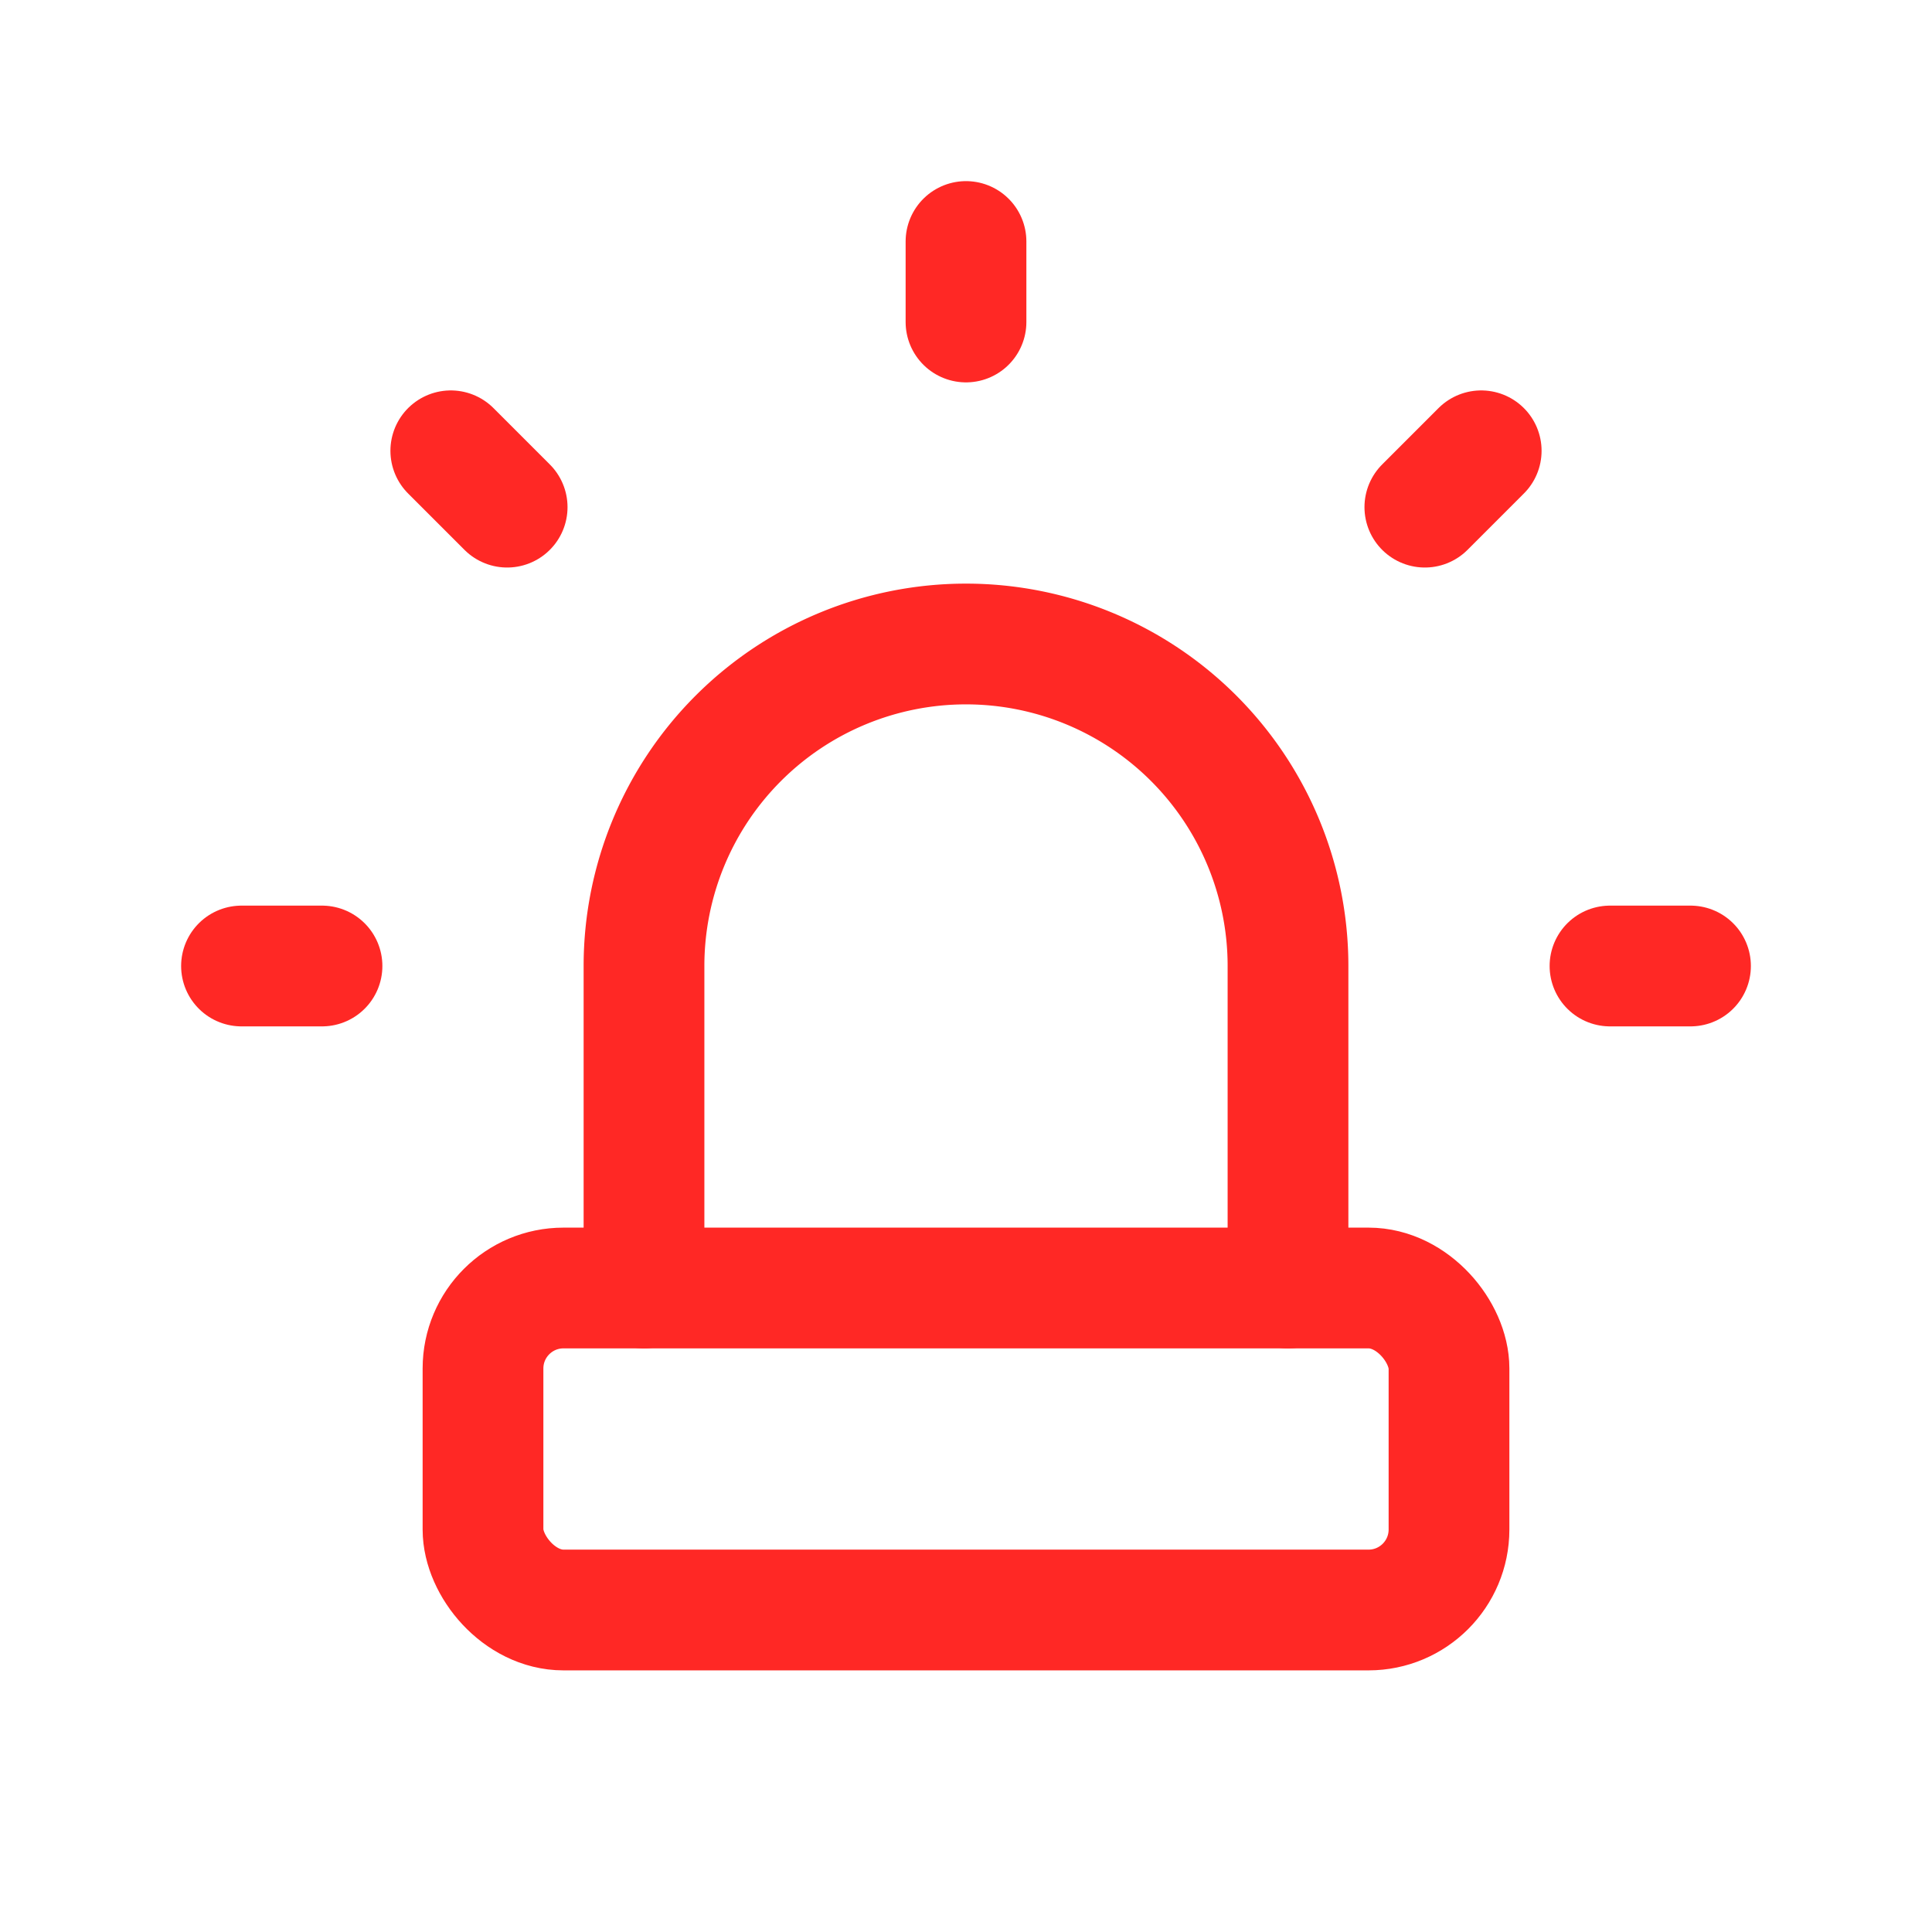 <svg xmlns="http://www.w3.org/2000/svg" class="icon icon-tabler icon-tabler-urgent" width="28" height="28" viewBox="0 0 24 24" stroke-width="1.5" stroke="#ff2825" fill="none" stroke-linecap="round" stroke-linejoin="round">
    <path stroke="none" d="M0 0h24v24H0z" fill="none"/>
    <path d="M8 16v-4a4 4 0 0 1 8 0v4" />
    <path d="M3 12h1m8 -9v1m8 8h1m-15.4 -6.4l.7 .7m12.1 -.7l-.7 .7" />
    <rect x="6" y="16" width="12" height="4" rx="1" />
</svg>